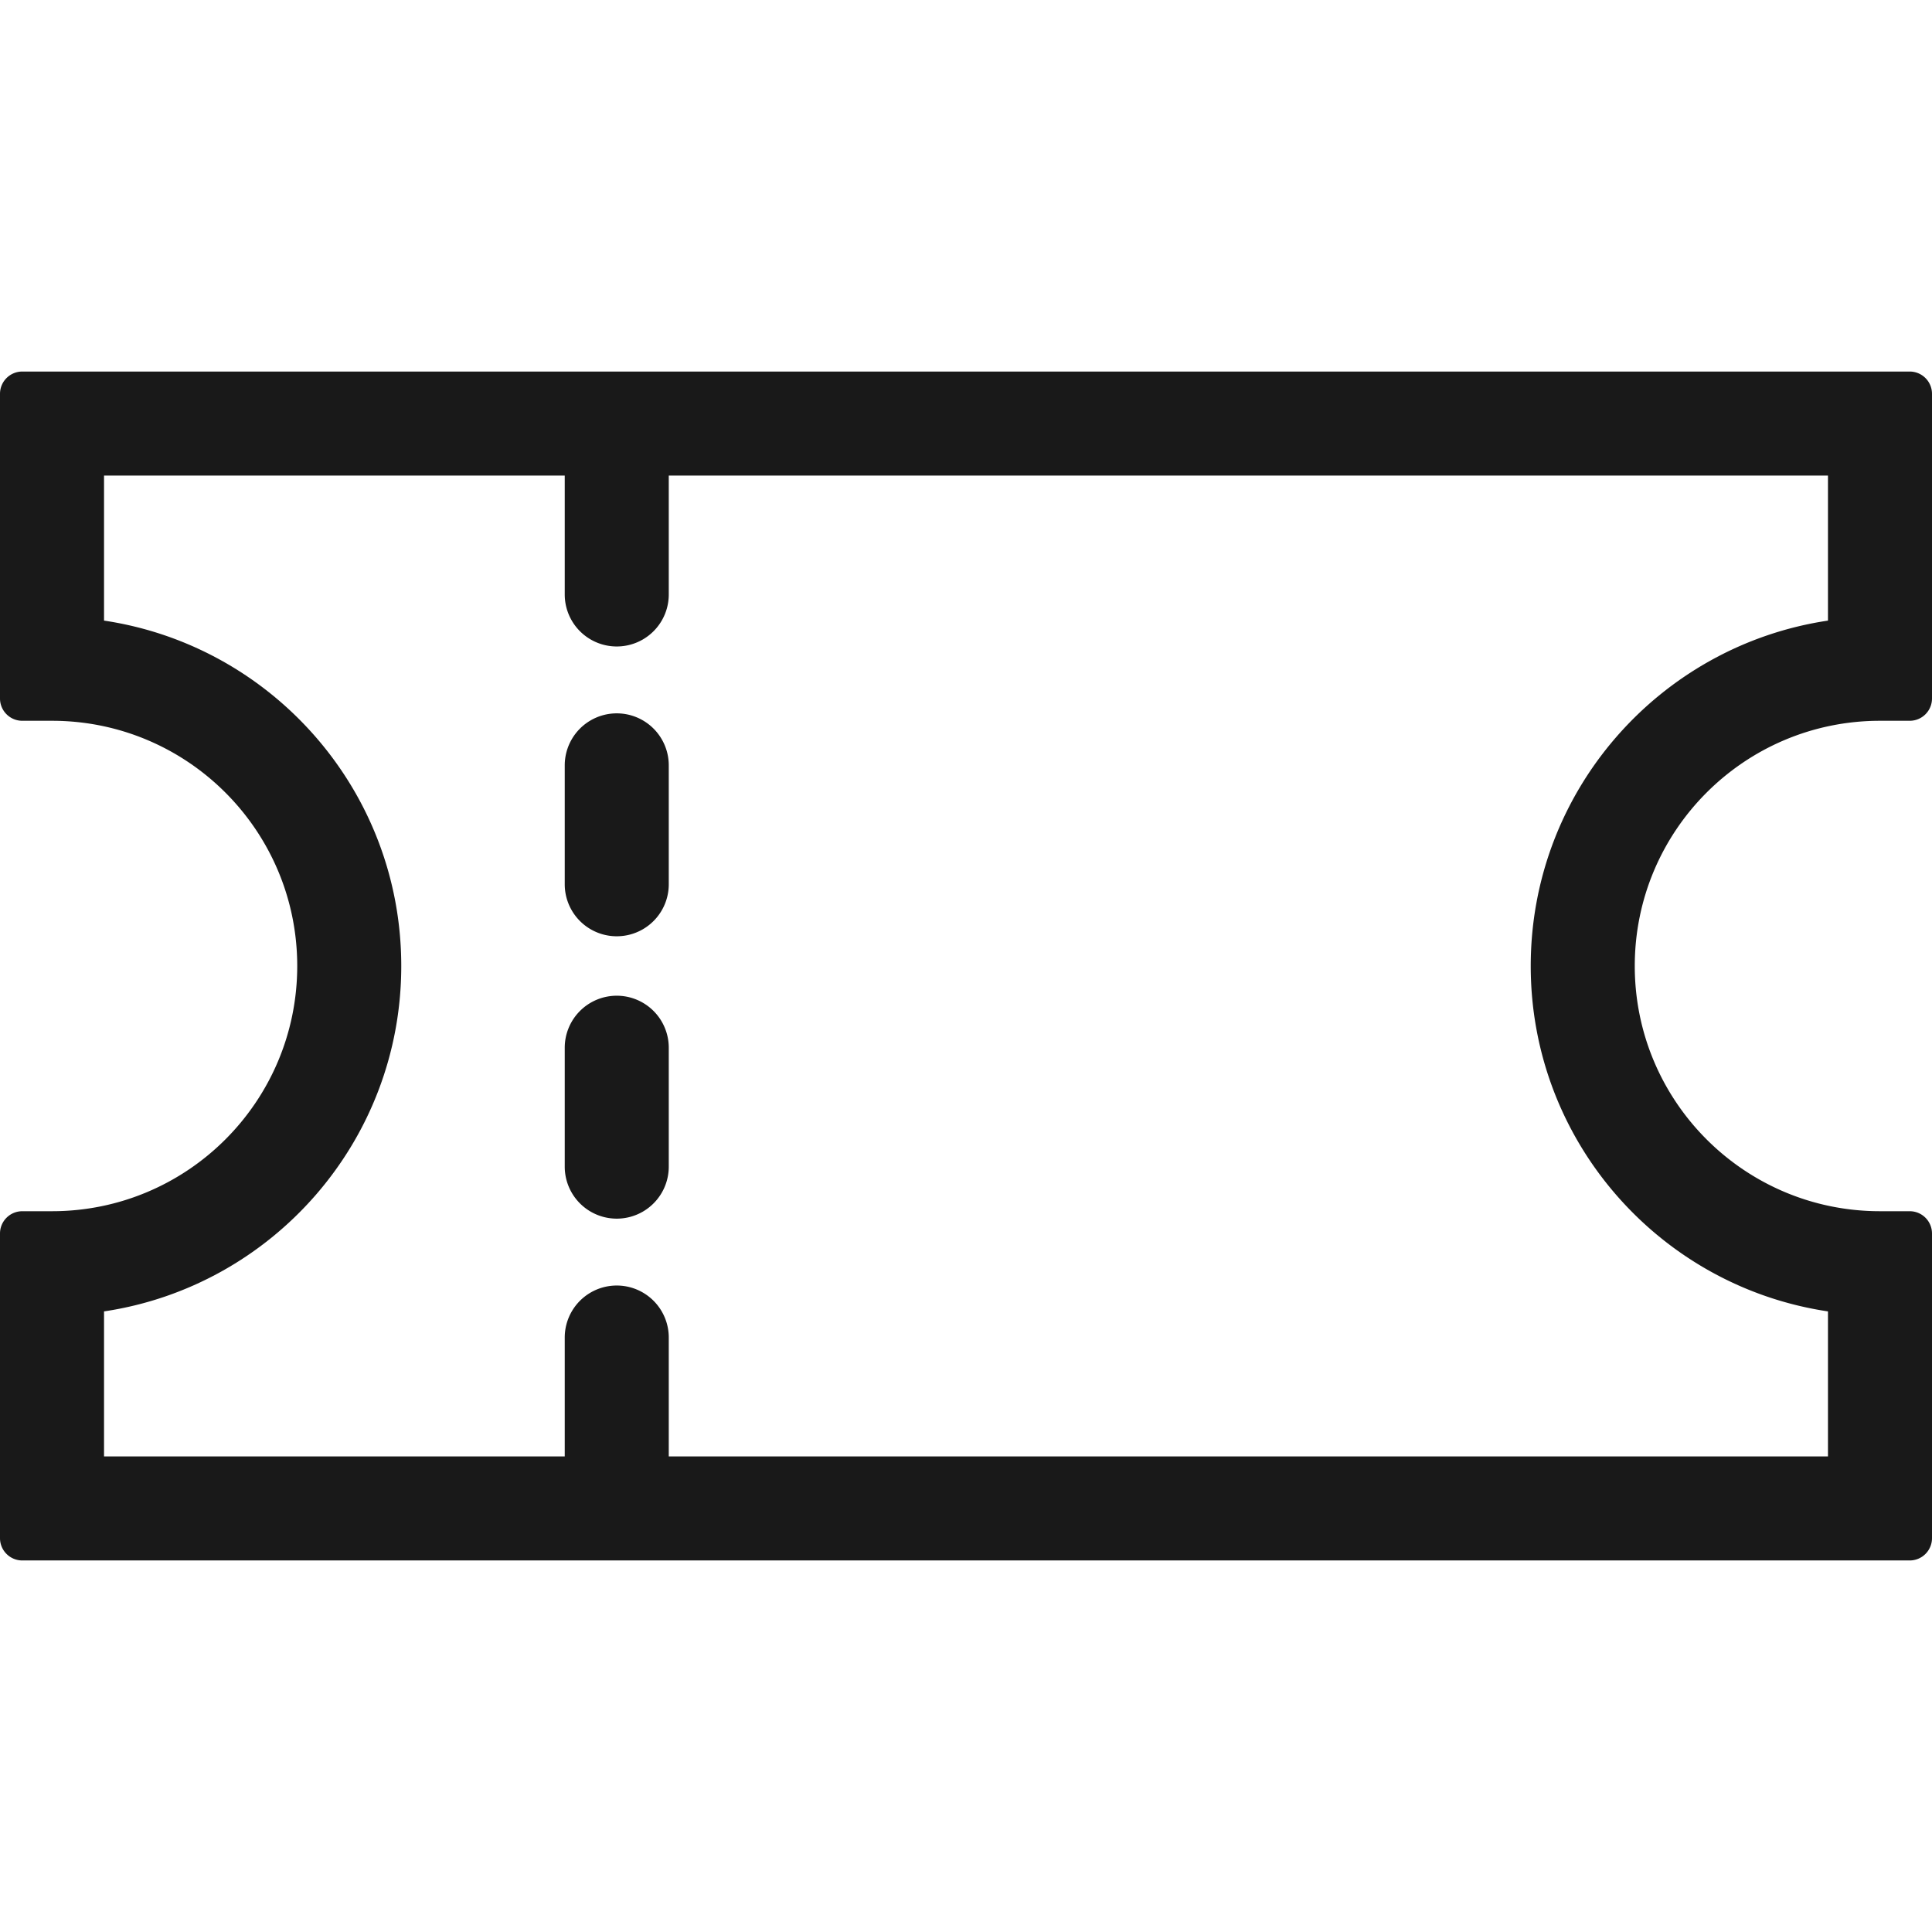 <svg width="260" height="260" viewBox="0 0 260 260" fill="none" xmlns="http://www.w3.org/2000/svg"><g opacity=".9" fill="#000"><path d="M76 103a7 7 0 1 1 14 0v16a7 7 0 1 1-14 0v-16Zm7 31a7 7 0 0 0-7 7v16a7 7 0 1 0 14 0v-16a7 7 0 0 0-7-7Z"/><path fill-rule="evenodd" clip-rule="evenodd" d="M257 50H3a3 3 0 0 0-3 3v41a3 3 0 0 0 3 3h4c18.225 0 33 14.775 33 33s-14.775 33-33 33H3a3 3 0 0 0-3 3v41a3 3 0 0 0 3 3h254a3 3 0 0 0 3-3v-41a3 3 0 0 0-3-3h-4c-18.225 0-33-14.775-33-33s14.775-33 33-33h4a3 3 0 0 0 3-3V53a3 3 0 0 0-3-3Zm-11 33.518V64H90v16a7 7 0 1 1-14 0V64H14v19.518C36.637 86.898 54 106.42 54 130s-17.363 43.102-40 46.482V196h62v-16a7 7 0 1 1 14 0v16h156v-19.518c-22.637-3.38-40-22.903-40-46.482s17.363-43.102 40-46.482Z"/></g></svg>